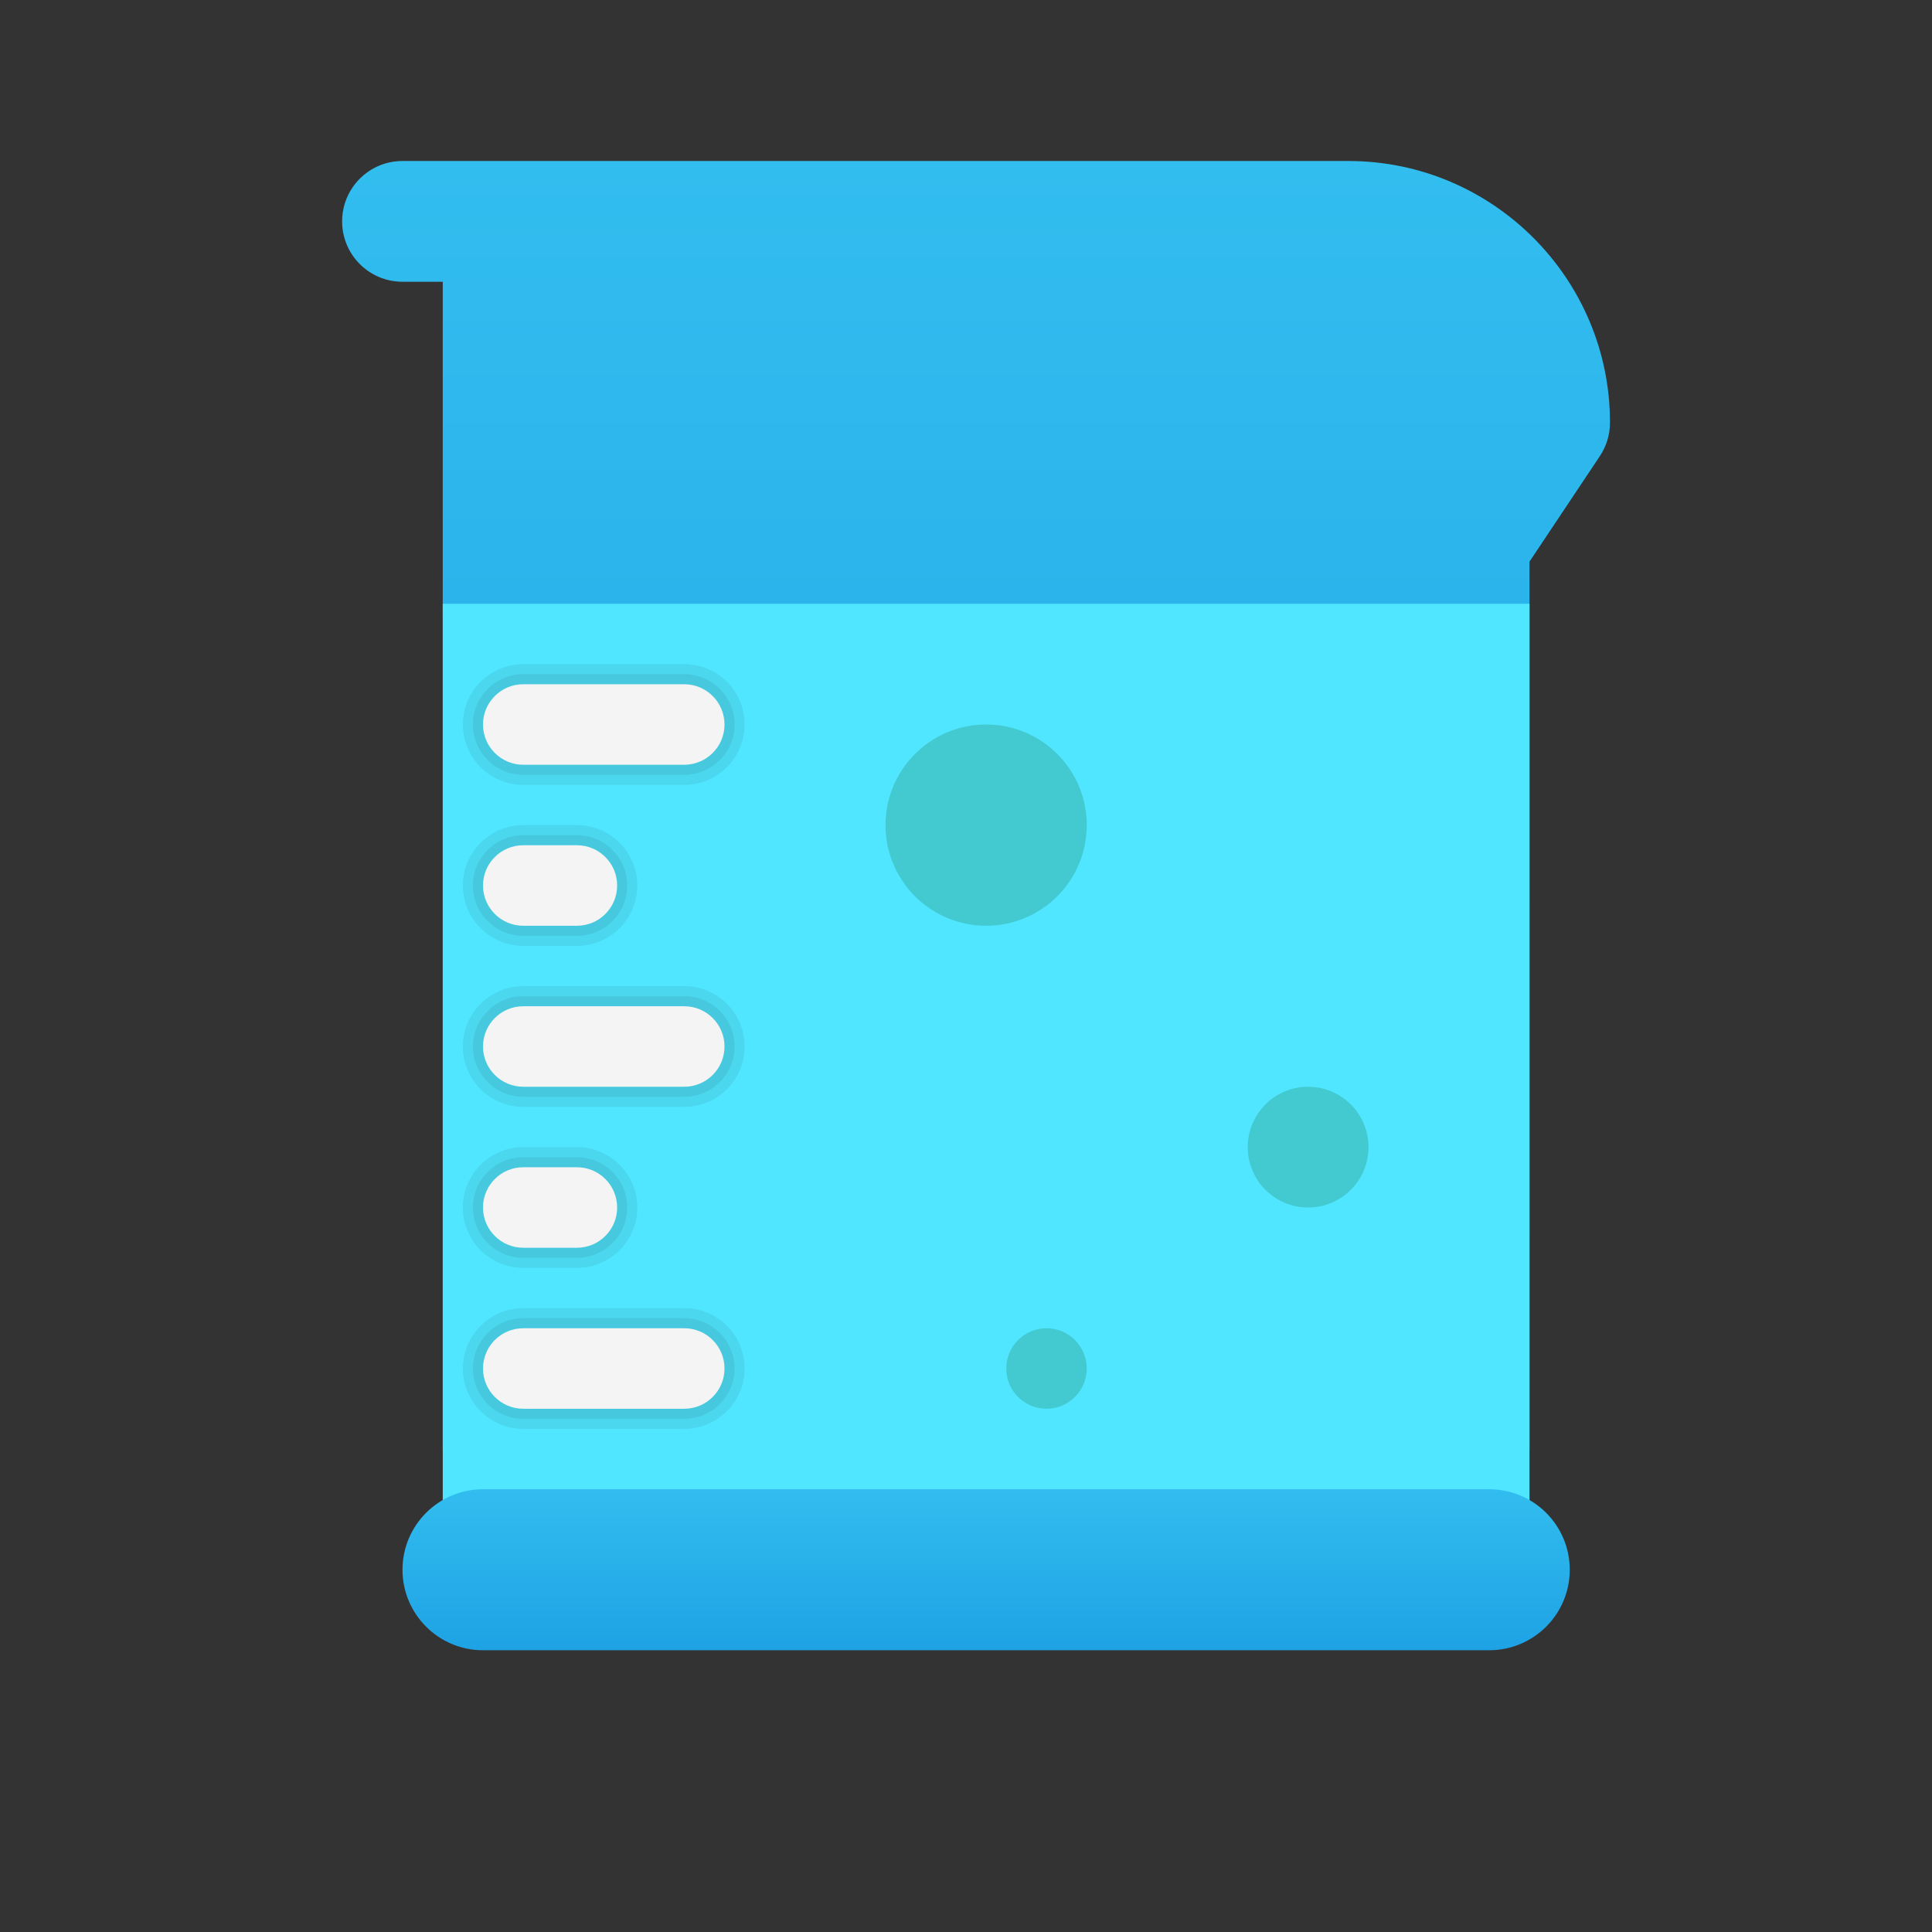 <svg xmlns="http://www.w3.org/2000/svg" viewBox="0 0 48 48"><rect x="0" y="0" width="48" height="48" fill="#333333" stroke="none"/><linearGradient id="ATblf9gLwYs9jMYDQWyM1a" x1="24.25" x2="24.25" y1="4" y2="36" gradientUnits="userSpaceOnUse"><stop offset="0" stop-color="#32bdef"/><stop offset="1" stop-color="#1ea2e4"/></linearGradient><path fill="url(#ATblf9gLwYs9jMYDQWyM1a)" d="M33.5,4H10C9.171,4,8.5,4.671,8.5,5.5S9.171,7,10,7h1v29h27V13.954l1.748-2.622 C39.912,11.085,40,10.796,40,10.5C40,6.916,37.084,4,33.5,4z"/><rect width="27" height="24" x="11" y="15" fill="#50e6ff"/><circle cx="24.5" cy="20.5" r="2.5" fill="#43cad1"/><circle cx="32.5" cy="28.5" r="1.5" fill="#43cad1"/><circle cx="26" cy="34" r="1" fill="#43cad1"/><g opacity=".07"><path d="M13,19.125c-0.62,0-1.125-0.505-1.125-1.125S12.38,16.875,13,16.875h4c0.62,0,1.125,0.505,1.125,1.125 S17.62,19.125,17,19.125H13z"/><path d="M17,17c0.552,0,1,0.448,1,1s-0.448,1-1,1h-4c-0.552,0-1-0.448-1-1s0.448-1,1-1H17 M17,16.75h-4 c-0.689,0-1.25,0.561-1.25,1.25s0.561,1.25,1.25,1.25h4c0.689,0,1.25-0.561,1.25-1.25S17.689,16.75,17,16.75L17,16.75z"/><path d="M13,23.125c-0.62,0-1.125-0.505-1.125-1.125S12.38,20.875,13,20.875h1.333c0.62,0,1.125,0.505,1.125,1.125 s-0.505,1.125-1.125,1.125H13z"/><path d="M14.333,21c0.552,0,1,0.448,1,1s-0.448,1-1,1H13c-0.552,0-1-0.448-1-1s0.448-1,1-1H14.333 M14.333,20.75H13 c-0.689,0-1.25,0.561-1.25,1.25s0.561,1.25,1.25,1.25h1.333c0.689,0,1.25-0.561,1.25-1.25S15.023,20.75,14.333,20.75 L14.333,20.75z"/><path d="M13,27.125c-0.62,0-1.125-0.505-1.125-1.125S12.38,24.875,13,24.875h4c0.62,0,1.125,0.505,1.125,1.125 S17.62,27.125,17,27.125H13z"/><path d="M17,25c0.552,0,1,0.448,1,1s-0.448,1-1,1h-4c-0.552,0-1-0.448-1-1s0.448-1,1-1H17 M17,24.75h-4 c-0.689,0-1.25,0.561-1.25,1.25s0.561,1.25,1.25,1.25h4c0.689,0,1.25-0.561,1.25-1.25S17.689,24.75,17,24.75L17,24.75z"/><g><path d="M13,31.125c-0.62,0-1.125-0.505-1.125-1.125S12.38,28.875,13,28.875h1.333c0.62,0,1.125,0.505,1.125,1.125 s-0.505,1.125-1.125,1.125H13z"/><path d="M14.333,29c0.552,0,1,0.448,1,1s-0.448,1-1,1H13c-0.552,0-1-0.448-1-1s0.448-1,1-1H14.333 M14.333,28.75H13 c-0.689,0-1.25,0.561-1.25,1.25s0.561,1.25,1.25,1.25h1.333c0.689,0,1.25-0.561,1.25-1.25S15.023,28.75,14.333,28.75 L14.333,28.75z"/></g><g><path d="M13,35.125c-0.62,0-1.125-0.505-1.125-1.125S12.38,32.875,13,32.875h4c0.62,0,1.125,0.505,1.125,1.125 S17.62,35.125,17,35.125H13z"/><path d="M17,33c0.552,0,1,0.448,1,1s-0.448,1-1,1h-4c-0.552,0-1-0.448-1-1s0.448-1,1-1H17 M17,32.75h-4 c-0.689,0-1.25,0.561-1.25,1.25s0.561,1.25,1.25,1.25h4c0.689,0,1.25-0.561,1.25-1.25S17.689,32.75,17,32.75L17,32.75z"/></g></g><g opacity=".07"><path d="M13,19.25c-0.689,0-1.25-0.561-1.25-1.25s0.561-1.25,1.25-1.25h4c0.689,0,1.25,0.561,1.25,1.25s-0.561,1.25-1.25,1.25 H13z"/><path d="M17,17c0.552,0,1,0.448,1,1s-0.448,1-1,1h-4c-0.552,0-1-0.448-1-1s0.448-1,1-1H17 M17,16.5h-4 c-0.827,0-1.5,0.673-1.5,1.5s0.673,1.5,1.5,1.5h4c0.827,0,1.5-0.673,1.5-1.5S17.827,16.5,17,16.5L17,16.5z"/><path d="M13,23.25c-0.689,0-1.25-0.561-1.25-1.25s0.561-1.25,1.25-1.25h1.333c0.689,0,1.25,0.561,1.25,1.25 s-0.561,1.25-1.25,1.25H13z"/><path d="M14.333,21c0.552,0,1,0.448,1,1s-0.448,1-1,1H13c-0.552,0-1-0.448-1-1s0.448-1,1-1H14.333 M14.333,20.5H13 c-0.827,0-1.5,0.673-1.5,1.5s0.673,1.5,1.5,1.5h1.333c0.827,0,1.5-0.673,1.5-1.5S15.161,20.5,14.333,20.5L14.333,20.5z"/><path d="M13,27.25c-0.689,0-1.25-0.561-1.25-1.25s0.561-1.25,1.25-1.25h4c0.689,0,1.25,0.561,1.25,1.25s-0.561,1.25-1.25,1.25 H13z"/><path d="M17,25c0.552,0,1,0.448,1,1s-0.448,1-1,1h-4c-0.552,0-1-0.448-1-1s0.448-1,1-1H17 M17,24.5h-4 c-0.827,0-1.5,0.673-1.5,1.5s0.673,1.5,1.5,1.5h4c0.827,0,1.5-0.673,1.5-1.5S17.827,24.5,17,24.5L17,24.5z"/><g><path d="M13,31.25c-0.689,0-1.25-0.561-1.25-1.25s0.561-1.25,1.25-1.25h1.333c0.689,0,1.25,0.561,1.25,1.25 s-0.561,1.25-1.25,1.25H13z"/><path d="M14.333,29c0.552,0,1,0.448,1,1s-0.448,1-1,1H13c-0.552,0-1-0.448-1-1s0.448-1,1-1H14.333 M14.333,28.5H13 c-0.827,0-1.5,0.673-1.5,1.5s0.673,1.5,1.5,1.5h1.333c0.827,0,1.5-0.673,1.5-1.5S15.161,28.5,14.333,28.5L14.333,28.5z"/></g><g><path d="M13,35.25c-0.689,0-1.25-0.561-1.25-1.25s0.561-1.25,1.25-1.25h4c0.689,0,1.25,0.561,1.25,1.25s-0.561,1.25-1.25,1.25 H13z"/><path d="M17,33c0.552,0,1,0.448,1,1s-0.448,1-1,1h-4c-0.552,0-1-0.448-1-1s0.448-1,1-1H17 M17,32.5h-4 c-0.827,0-1.5,0.673-1.5,1.5s0.673,1.5,1.5,1.5h4c0.827,0,1.5-0.673,1.5-1.5S17.827,32.5,17,32.5L17,32.5z"/></g></g><g><linearGradient id="ATblf9gLwYs9jMYDQWyM1b" x1="24.5" x2="24.5" y1="37" y2="41" gradientUnits="userSpaceOnUse"><stop offset="0" stop-color="#32bdef"/><stop offset="1" stop-color="#1ea2e4"/></linearGradient><path fill="url(#ATblf9gLwYs9jMYDQWyM1b)" d="M37,41H12c-1.104,0-2-0.896-2-2s0.896-2,2-2h25c1.104,0,2,0.896,2,2S38.104,41,37,41z"/></g><g><path fill="#f4f4f4" d="M17,19h-4c-0.552,0-1-0.448-1-1s0.448-1,1-1h4c0.552,0,1,0.448,1,1S17.552,19,17,19z"/><path fill="#f4f4f4" d="M14.333,23H13c-0.552,0-1-0.448-1-1s0.448-1,1-1h1.333c0.552,0,1,0.448,1,1S14.886,23,14.333,23z"/><path fill="#f4f4f4" d="M17,27h-4c-0.552,0-1-0.448-1-1s0.448-1,1-1h4c0.552,0,1,0.448,1,1S17.552,27,17,27z"/><path fill="#f4f4f4" d="M14.333,31H13c-0.552,0-1-0.448-1-1s0.448-1,1-1h1.333c0.552,0,1,0.448,1,1S14.886,31,14.333,31z"/><path fill="#f4f4f4" d="M17,35h-4c-0.552,0-1-0.448-1-1s0.448-1,1-1h4c0.552,0,1,0.448,1,1S17.552,35,17,35z"/></g></svg>